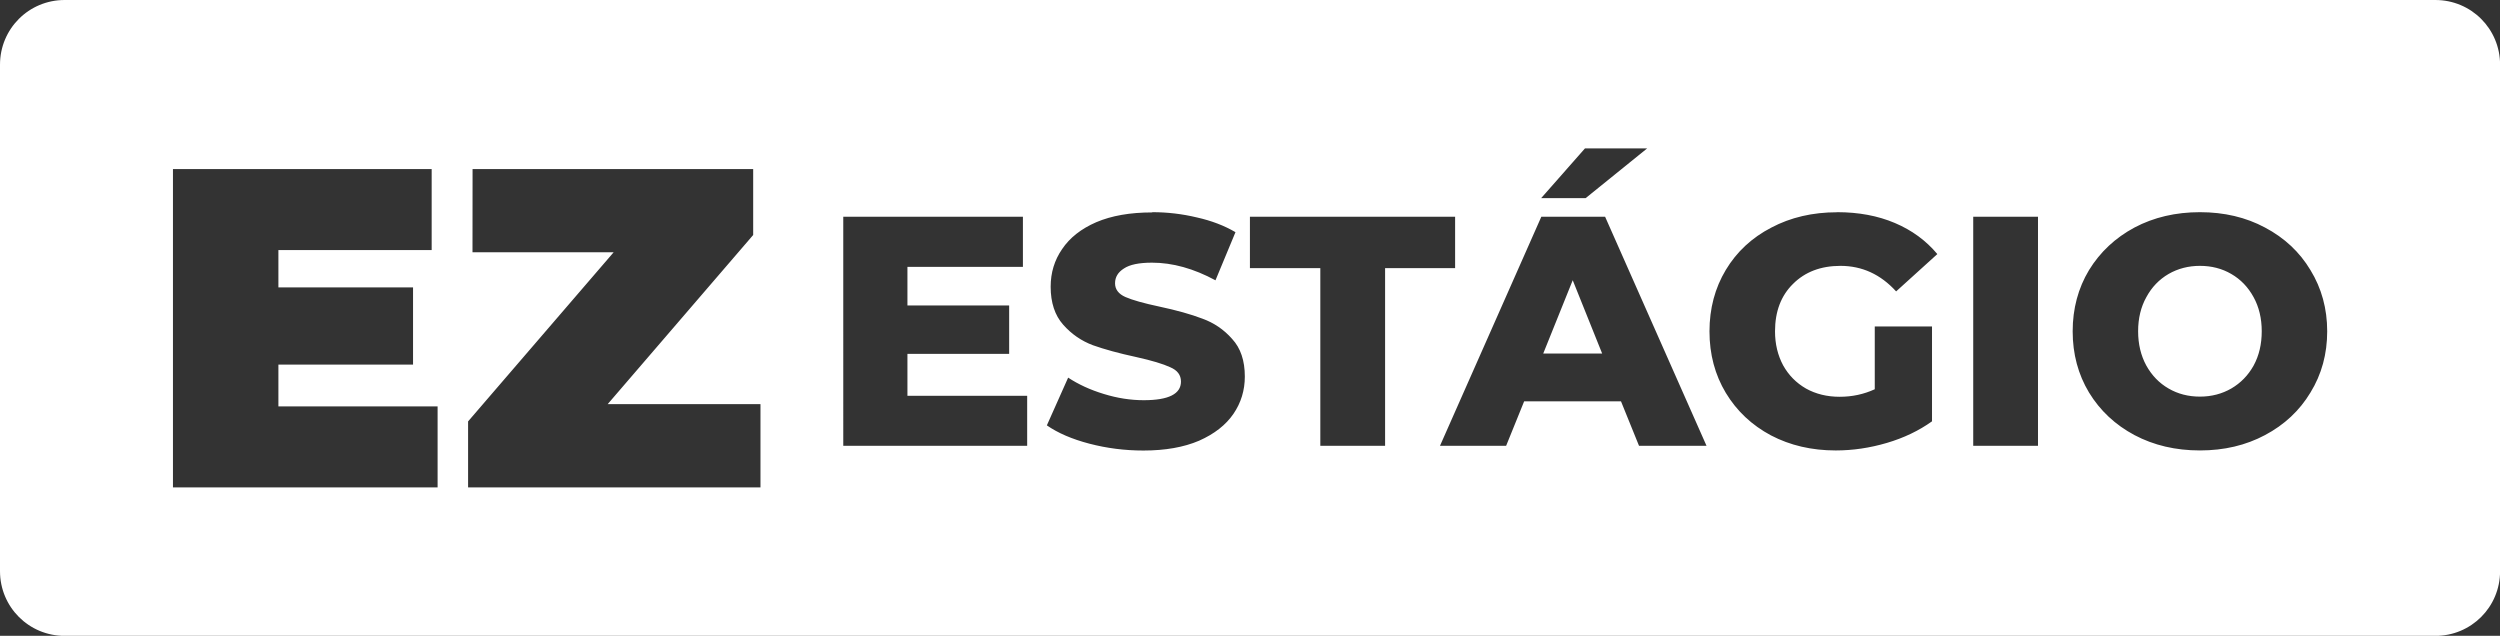 <?xml version="1.0" encoding="UTF-8" standalone="no"?>
<!-- Created with Inkscape (http://www.inkscape.org/) -->

<svg
   xmlns:dc="http://purl.org/dc/elements/1.1/"
   xmlns:cc="http://creativecommons.org/ns#"
   xmlns:rdf="http://www.w3.org/1999/02/22-rdf-syntax-ns#"
   xmlns:svg="http://www.w3.org/2000/svg"
   xmlns="http://www.w3.org/2000/svg"
   xmlns:sodipodi="http://sodipodi.sourceforge.net/DTD/sodipodi-0.dtd"
   xmlns:inkscape="http://www.inkscape.org/namespaces/inkscape"
   width="32.884mm"
   height="8.363mm"
   viewBox="0 0 32.884 8.363"
   version="1.1"
   id="svg8"
   inkscape:version="0.92.3 (unknown)"
   sodipodi:docname="logo.svg">
  <rect x="0" y="0" width="32.884" height="8.363" fill="#333333" stroke="none"/>
  <defs
     id="defs2" />
  <sodipodi:namedview
     id="base"
     pagecolor="#ffffff"
     bordercolor="#666666"
     borderopacity="1.0"
     inkscape:pageopacity="0.0"
     inkscape:pageshadow="2"
     inkscape:zoom="5.6"
     inkscape:cx="64.990111"
     inkscape:cy="-16.757932"
     inkscape:document-units="mm"
     inkscape:current-layer="text881"
     showgrid="false"
     inkscape:window-width="1920"
     inkscape:window-height="1021"
     inkscape:window-x="1920"
     inkscape:window-y="27"
     inkscape:window-maximized="1"
     showguides="true"
     fit-margin-top="0"
     fit-margin-left="0"
     fit-margin-right="0"
     fit-margin-bottom="0" />
  <g
     inkscape:label="Camada 1"
     inkscape:groupmode="layer"
     id="layer1"
     transform="translate(-4.187,-21.953)">
    <g
       aria-label="ESTÁGIO"
       style="font-style:normal;font-weight:normal;font-size:4.816px;line-height:1.25;font-family:sans-serif;letter-spacing:0px;word-spacing:0px;fill:#000000;fill-opacity:1;stroke:none;stroke-width:0.12"
       id="text881">
      <path
         style="fill:#ffffff;fill-opacity:1;stroke:none;stroke-width:0.032"
         d="m 5.037,21.953 c -0.471,0 -0.85,0.379 -0.85,0.851 v 6.662 c 0,0.471 0.379,0.851 0.85,0.851 H 36.221 c 0.471,0 0.851,-0.379 0.851,-0.851 v -6.662 c 0,-0.471 -0.379,-0.851 -0.851,-0.851 z m 19.998,1.952 h 0.818 l -0.809,0.654 H 24.459 Z M 6.462,24.177 h 3.403 v 1.065 h -2.016 v 0.491 h 1.771 v 1.016 h -1.771 v 0.55 h 2.094 v 1.065 H 6.462 Z m 3.941,0 h 3.691 v 0.867 l -1.914,2.225 h 2.01 v 1.095 h -3.846 v -0.868 l 1.915,-2.225 H 10.402 Z m 8.942,0.567 c 0.198,0 0.393,0.023 0.585,0.069 0.192,0.043 0.362,0.108 0.508,0.194 l -0.263,0.633 c -0.287,-0.155 -0.565,-0.232 -0.835,-0.232 -0.169,0 -0.293,0.025 -0.37,0.077 -0.077,0.049 -0.116,0.113 -0.116,0.194 0,0.08 0.046,0.141 0.137,0.181 0.092,0.04 0.24,0.082 0.443,0.125 0.23,0.049 0.419,0.102 0.568,0.159 0.152,0.055 0.283,0.143 0.392,0.267 0.112,0.121 0.167,0.286 0.167,0.495 0,0.181 -0.05,0.345 -0.15,0.491 -0.1,0.146 -0.251,0.264 -0.452,0.353 -0.201,0.086 -0.445,0.129 -0.732,0.129 -0.244,0 -0.48,-0.03 -0.71,-0.09 -0.23,-0.06 -0.416,-0.141 -0.56,-0.241 l 0.28,-0.628 c 0.135,0.089 0.291,0.161 0.469,0.215 0.178,0.055 0.353,0.082 0.525,0.082 0.327,0 0.49,-0.082 0.49,-0.245 0,-0.086 -0.047,-0.149 -0.142,-0.189 -0.092,-0.043 -0.241,-0.088 -0.448,-0.134 -0.227,-0.049 -0.416,-0.101 -0.568,-0.155 -0.152,-0.057 -0.283,-0.147 -0.392,-0.271 -0.109,-0.123 -0.164,-0.29 -0.164,-0.499 0,-0.184 0.05,-0.349 0.151,-0.495 0.1,-0.149 0.25,-0.267 0.448,-0.353 0.201,-0.086 0.446,-0.129 0.736,-0.129 z m 9.008,0 c 0.281,0 0.534,0.047 0.758,0.142 0.224,0.095 0.41,0.231 0.559,0.409 l -0.542,0.491 c -0.204,-0.224 -0.448,-0.336 -0.732,-0.336 -0.258,0 -0.466,0.079 -0.624,0.237 -0.158,0.155 -0.237,0.363 -0.237,0.624 0,0.166 0.036,0.316 0.107,0.448 0.072,0.129 0.172,0.231 0.301,0.305 0.129,0.072 0.277,0.108 0.443,0.108 0.164,0 0.317,-0.033 0.461,-0.099 v -0.826 h 0.753 v 1.248 c -0.172,0.123 -0.37,0.218 -0.594,0.284 -0.224,0.066 -0.448,0.099 -0.672,0.099 -0.316,0 -0.6,-0.066 -0.852,-0.198 -0.253,-0.135 -0.45,-0.321 -0.594,-0.559 -0.143,-0.238 -0.215,-0.508 -0.215,-0.809 0,-0.301 0.072,-0.571 0.215,-0.809 0.143,-0.238 0.343,-0.424 0.598,-0.556 0.255,-0.135 0.544,-0.202 0.865,-0.202 z m 4.771,0 c 0.319,0 0.604,0.067 0.856,0.202 0.255,0.135 0.455,0.321 0.598,0.56 0.146,0.238 0.22,0.507 0.22,0.805 0,0.298 -0.073,0.566 -0.22,0.805 -0.143,0.238 -0.343,0.425 -0.598,0.56 -0.253,0.135 -0.538,0.202 -0.856,0.202 -0.319,0 -0.606,-0.067 -0.861,-0.202 -0.253,-0.135 -0.452,-0.321 -0.598,-0.56 -0.143,-0.238 -0.215,-0.506 -0.215,-0.805 0,-0.298 0.072,-0.567 0.215,-0.805 0.146,-0.238 0.346,-0.425 0.598,-0.56 0.255,-0.135 0.542,-0.202 0.861,-0.202 z m -17.845,0.06 h 2.363 v 0.659 h -1.519 v 0.508 h 1.338 v 0.637 h -1.338 v 0.551 h 1.575 v 0.658 h -2.419 z m 5.349,0 h 2.699 v 0.676 h -0.921 v 2.337 h -0.852 v -2.337 h -0.926 z m 3.833,0 h 0.839 l 1.334,3.013 H 25.746 l -0.237,-0.585 h -1.274 l -0.237,0.585 h -0.87 z m 5.681,0 h 0.852 v 3.013 h -0.852 z m 2.982,0.646 c -0.152,0 -0.29,0.036 -0.413,0.107 -0.123,0.072 -0.221,0.173 -0.292,0.305 -0.072,0.129 -0.108,0.279 -0.108,0.448 0,0.169 0.036,0.32 0.108,0.452 0.072,0.129 0.169,0.23 0.292,0.301 0.123,0.072 0.261,0.107 0.413,0.107 0.152,0 0.29,-0.036 0.413,-0.107 0.123,-0.072 0.221,-0.172 0.293,-0.301 0.072,-0.132 0.107,-0.282 0.107,-0.452 0,-0.169 -0.036,-0.319 -0.107,-0.448 -0.072,-0.132 -0.17,-0.234 -0.293,-0.305 -0.123,-0.072 -0.261,-0.107 -0.413,-0.107 z m -8.25,0.189 -0.388,0.964 h 0.775 z"
         id="rect943"
         inkscape:connector-curvature="0" />
    </g>
  </g>
</svg>
